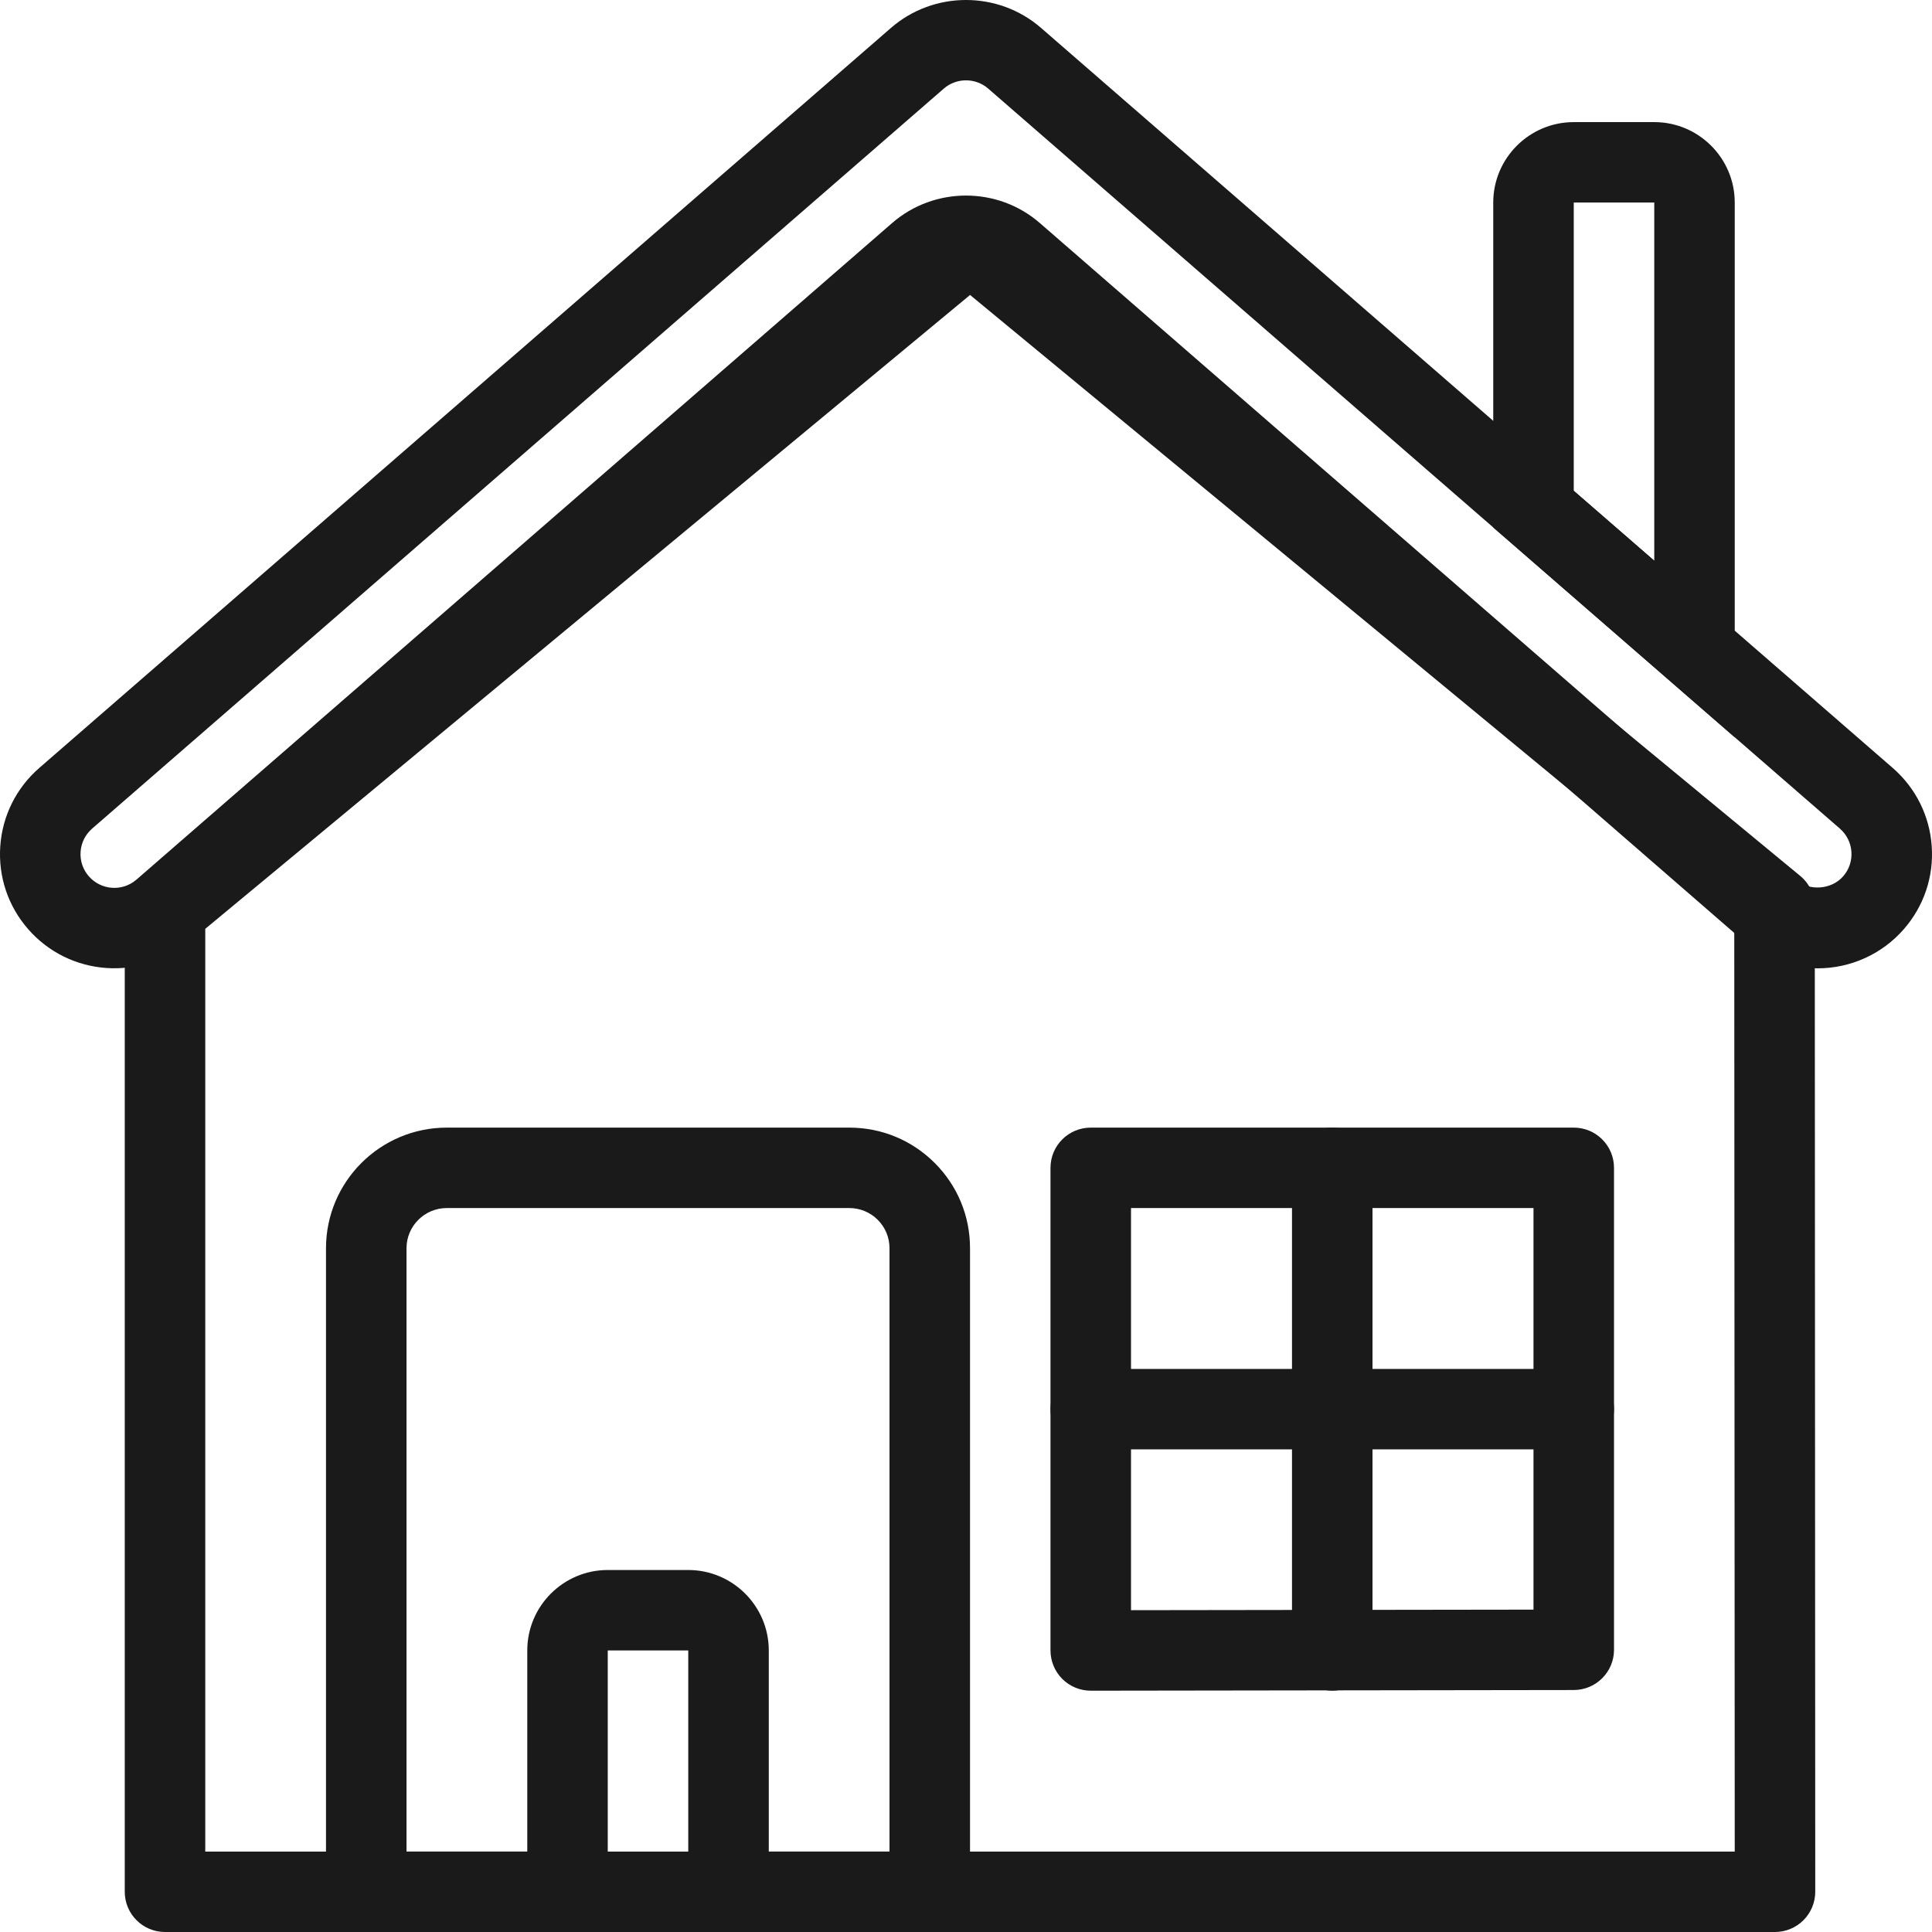 <svg width="49" height="49" viewBox="0 0 49 49" fill="none" xmlns="http://www.w3.org/2000/svg">
<path d="M45.018 49H4.185C3.621 49 3.164 48.543 3.164 47.98V23.078C3.164 22.775 3.3 22.487 3.533 22.293L23.95 5.372C24.328 5.059 24.874 5.058 25.252 5.37L45.656 22.214C45.892 22.408 46.027 22.696 46.027 23L46.039 47.979C46.039 48.25 45.931 48.51 45.74 48.701C45.548 48.892 45.289 49 45.018 49ZM5.206 46.96H43.997L43.985 23.481L24.603 7.481L5.206 23.557V46.96Z" fill="#1A1A1A"/>
<path d="M27.664 42.88C27.394 42.88 27.134 42.773 26.942 42.581C26.751 42.39 26.643 42.13 26.643 41.859V29.619C26.643 29.055 27.1 28.599 27.664 28.599H39.914C40.478 28.599 40.935 29.055 40.935 29.619V41.843C40.935 42.405 40.478 42.862 39.915 42.863L27.664 42.88ZM28.685 30.639V40.838L38.893 40.824V30.639H28.685Z" fill="#1A1A1A"/>
<path d="M33.789 42.88C33.225 42.88 32.768 42.423 32.768 41.859V29.619C32.768 29.055 33.225 28.599 33.789 28.599C34.353 28.599 34.81 29.055 34.81 29.619V41.859C34.81 42.423 34.353 42.88 33.789 42.88Z" fill="#1A1A1A"/>
<path d="M39.914 36.759H27.664C27.1 36.759 26.643 36.302 26.643 35.739C26.643 35.176 27.1 34.719 27.664 34.719H39.914C40.478 34.719 40.935 35.176 40.935 35.739C40.935 36.302 40.478 36.759 39.914 36.759Z" fill="#1A1A1A"/>
<path d="M46.1 24.559C45.402 24.559 44.726 24.306 44.199 23.848L25.035 7.197C24.73 6.931 24.27 6.932 23.965 7.197L4.802 23.848C3.595 24.896 1.761 24.769 0.712 23.563C0.204 22.98 -0.047 22.233 0.007 21.46C0.061 20.689 0.413 19.984 0.997 19.476L22.598 0.707C23.683 -0.236 25.317 -0.236 26.402 0.707L48.003 19.476C48.587 19.984 48.939 20.689 48.993 21.46C49.047 22.233 48.796 22.98 48.287 23.564C47.738 24.196 46.94 24.559 46.1 24.559ZM24.5 4.96C25.17 4.96 25.841 5.193 26.375 5.659L45.538 22.309C45.883 22.607 46.45 22.567 46.747 22.225C46.898 22.052 46.972 21.831 46.956 21.602C46.94 21.374 46.836 21.166 46.663 21.015L25.062 2.246C24.741 1.968 24.259 1.968 23.938 2.246L2.337 21.015C2.164 21.166 2.06 21.374 2.044 21.602C2.028 21.831 2.102 22.052 2.252 22.224C2.563 22.581 3.106 22.619 3.462 22.308L22.625 5.658C23.159 5.193 23.829 4.96 24.5 4.96Z" fill="#1A1A1A"/>
<path d="M43.997 18.699L37.872 13.377V5.137C37.872 4.012 38.789 3.097 39.914 3.097H41.956C43.081 3.097 43.997 4.012 43.997 5.137V18.699ZM39.914 12.448L41.956 14.221V5.137H39.914V12.448Z" fill="#1A1A1A"/>
<path d="M24.602 49H17.456V41.859H15.414V49H8.268V31.659C8.268 29.971 9.642 28.599 11.331 28.599H21.54C22.359 28.599 23.127 28.917 23.706 29.495C24.285 30.073 24.603 30.842 24.602 31.66V49ZM19.498 46.96H22.56V31.659C22.56 31.386 22.454 31.13 22.262 30.938C22.07 30.745 21.812 30.639 21.54 30.639H11.331C10.768 30.639 10.31 31.096 10.31 31.659V46.96H13.373V41.859C13.373 40.734 14.289 39.819 15.414 39.819H17.456C18.581 39.819 19.498 40.734 19.498 41.859V46.96Z" fill="#1A1A1A"/>
</svg>

